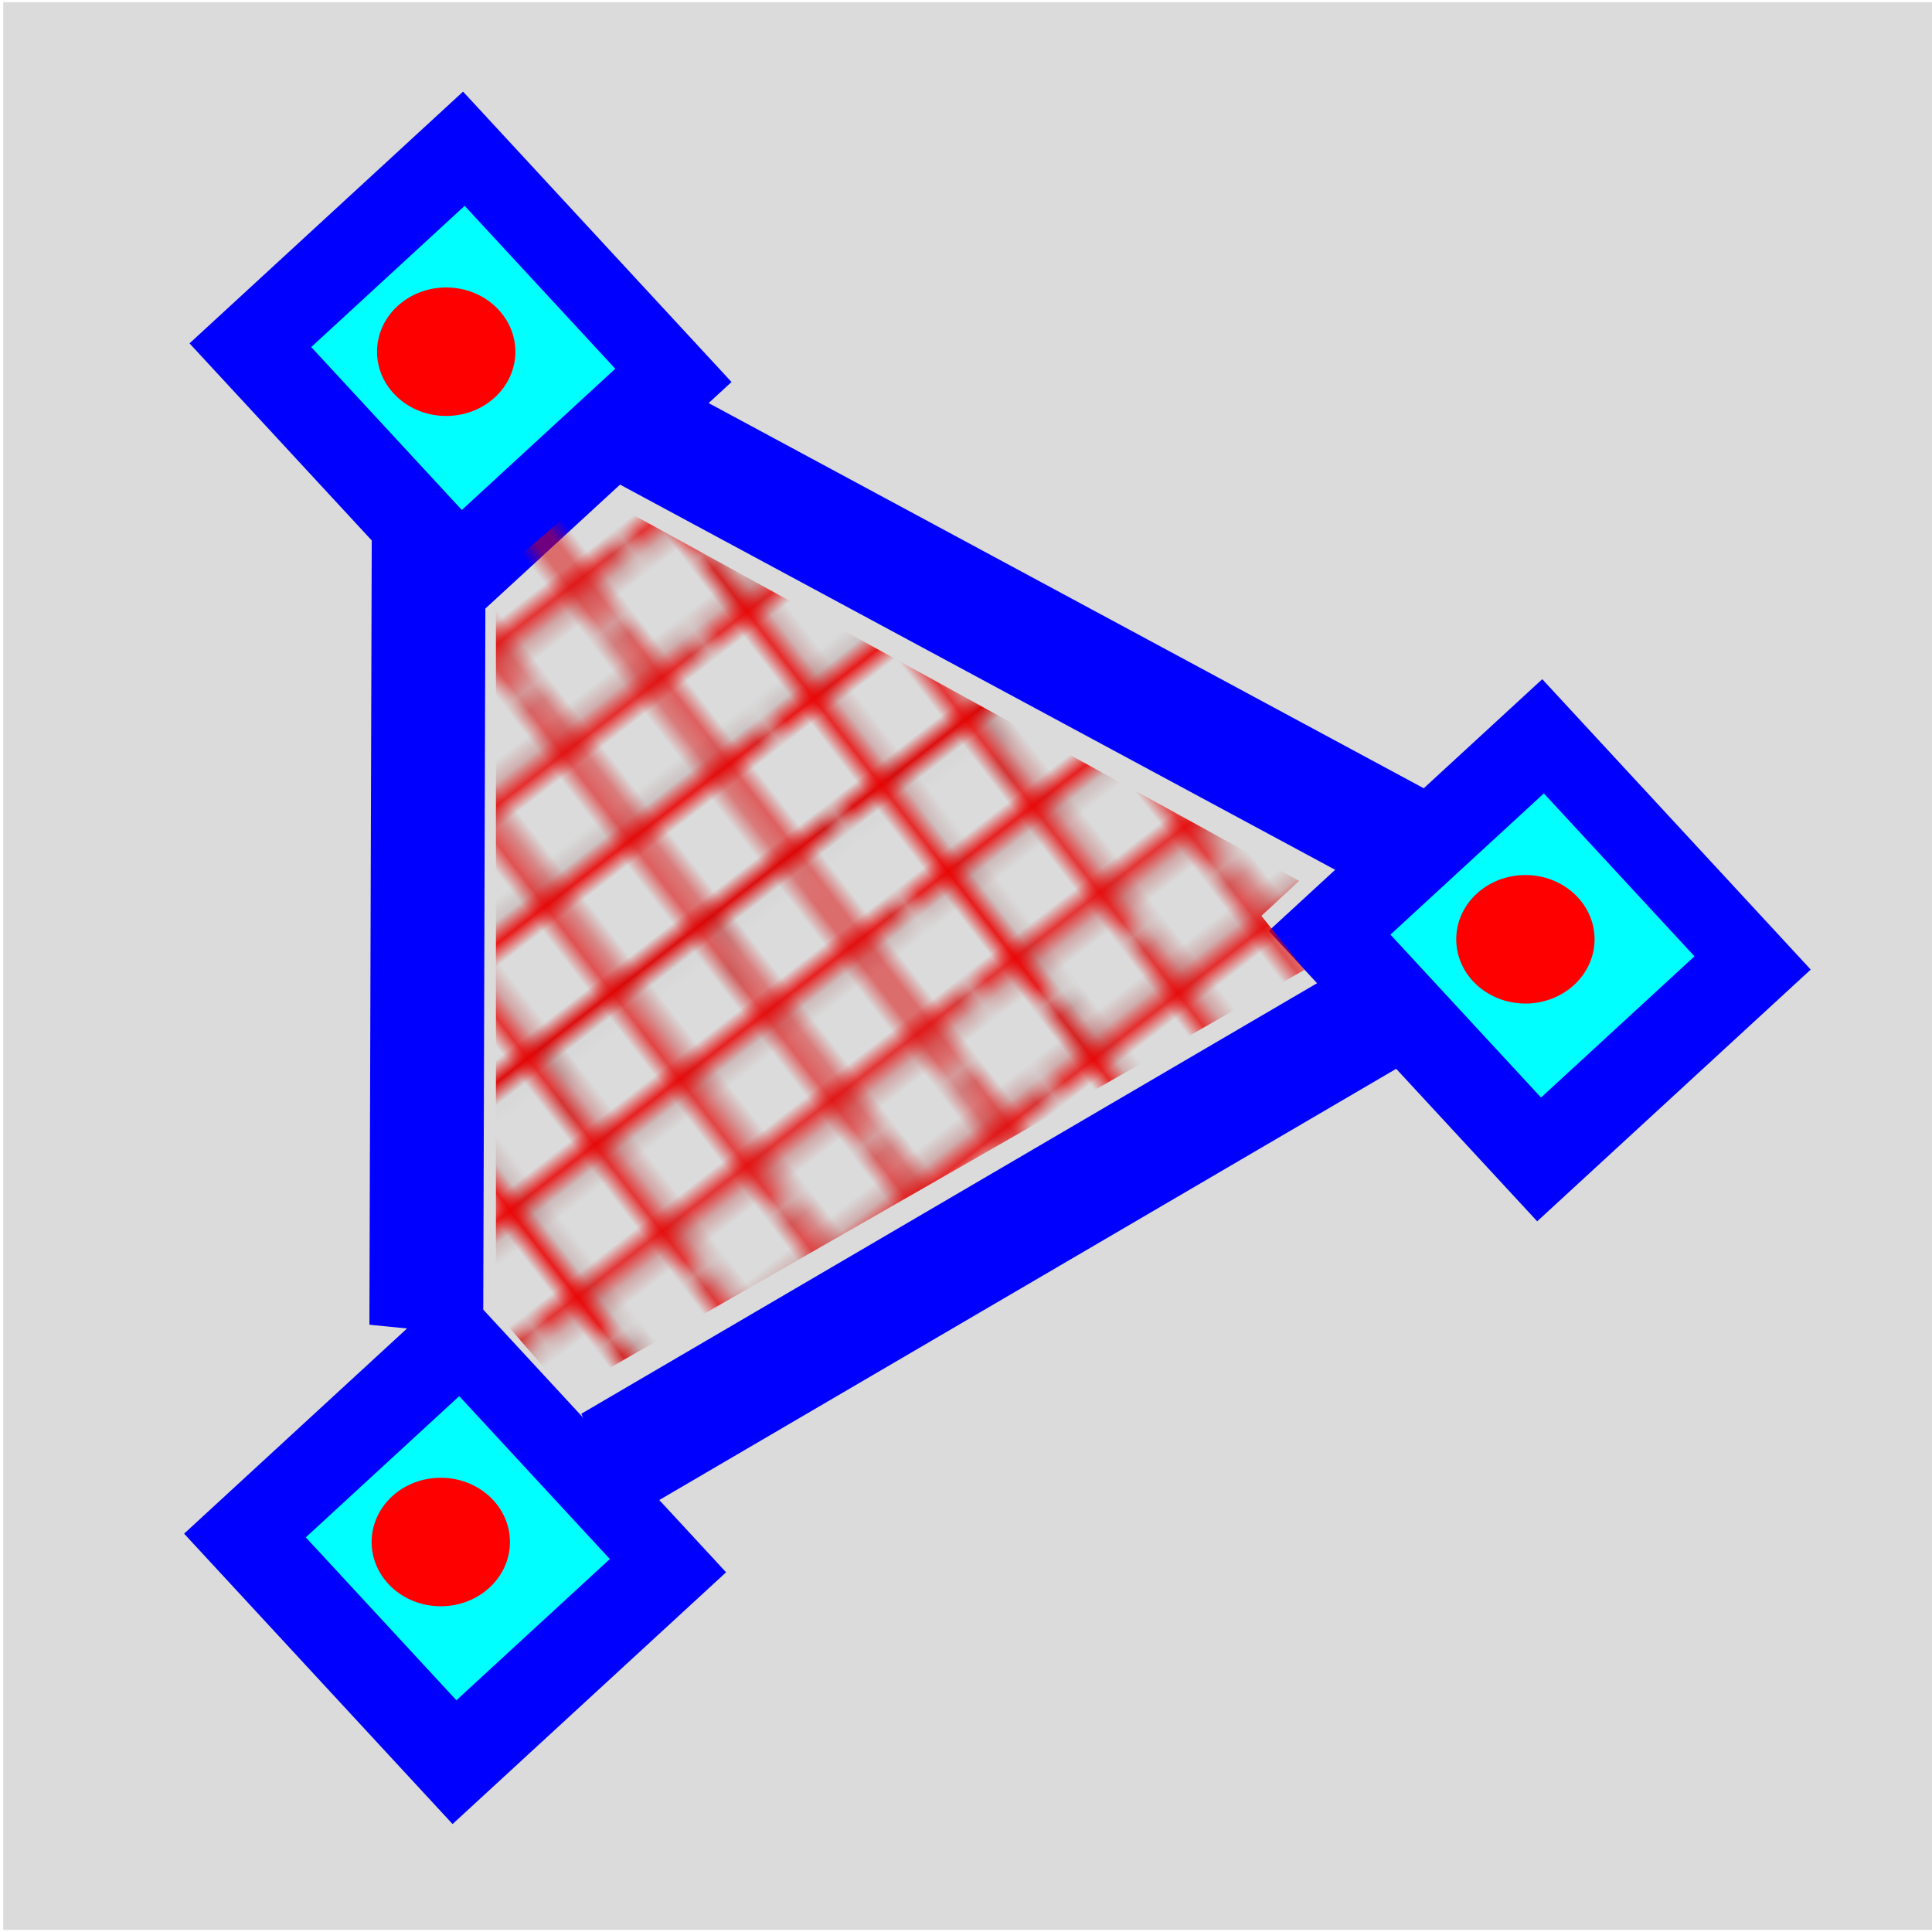 <?xml version="1.0" encoding="UTF-8" standalone="no"?>
<svg
   xmlns:osb="http://www.openswatchbook.org/uri/2009/osb"
   xmlns:dc="http://purl.org/dc/elements/1.1/"
   xmlns:cc="http://creativecommons.org/ns#"
   xmlns:rdf="http://www.w3.org/1999/02/22-rdf-syntax-ns#"
   xmlns:svg="http://www.w3.org/2000/svg"
   xmlns="http://www.w3.org/2000/svg"
   xmlns:xlink="http://www.w3.org/1999/xlink"
   version="1.1"
   id="svg5742"
   viewBox="0 0 32 32"
   height="32"
   width="32">
  <defs
     id="defs5744">
    <pattern
       patternTransform="matrix(1.509,0,0,1.509,3.7329106e-7,-1.9238283e-5)"
       id="pattern8379"
       xlink:href="#pattern8344" />
    <linearGradient
       osb:paint="solid"
       id="linearGradient8320">
      <stop
         id="stop8322"
         offset="0"
         style="stop-color:#000000;stop-opacity:1;" />
    </linearGradient>
    <linearGradient
       osb:paint="solid"
       id="linearGradient8288">
      <stop
         id="stop8290"
         offset="0"
         style="stop-color:#ff0000;stop-opacity:1;" />
    </linearGradient>
    <pattern
       id="pattern8344"
       patternTransform="translate(-26.138,1023.525)"
       height="16.12"
       width="16.138"
       patternUnits="userSpaceOnUse">
      <g
         id="g6269"
         transform="matrix(0.703,-0.711,0.711,0.703,-716.527,-728.401)">
        <g
           transform="matrix(1,0,0,0.758,0,248.3)"
           id="g6204">
          <path
             style="fill:#ff0000;fill-opacity:1"
             d="m -20.42,1034.837 0,-7.5 0.223,0 0.223,0 0,7.5 0,7.5 -0.223,0 -0.223,0 0,-7.5 z"
             id="path6124-4" />
          <path
             style="fill:#ff0000;fill-opacity:1"
             d="m -19.415,1034.832 0,-7.5 0.223,0 0.223,0 0,7.5 0,7.5 -0.223,0 -0.223,0 0,-7.5 z"
             id="path6124-4-2" />
          <path
             style="fill:#ff0000;fill-opacity:1"
             d="m -18.433,1034.832 0,-7.478 0.223,0 0.223,0 0,7.478 0,7.478 -0.223,0 -0.223,0 0,-7.478 z"
             id="path6124-4-6" />
          <path
             style="fill:#ff0000;fill-opacity:1"
             d="m -17.442,1034.855 0,-7.5 0.223,0 0.223,0 0,7.5 0,7.5 -0.223,0 -0.223,0 0,-7.5 z"
             id="path6124-4-9" />
          <path
             style="fill:#ff0000;fill-opacity:1"
             d="m -16.42,1034.846 0,-7.5 0.223,0 0.223,0 0,7.5 0,7.5 -0.223,0 -0.223,0 0,-7.5 z"
             id="path6124-4-0" />
          <path
             style="fill:#ff0000;fill-opacity:1"
             d="m -15.415,1034.841 0,-7.5 0.223,0 0.223,0 0,7.5 0,7.5 -0.223,0 -0.223,0 0,-7.5 z"
             id="path6124-4-2-6" />
          <path
             style="fill:#ff0000;fill-opacity:1"
             d="m -14.433,1034.841 0,-7.478 0.223,0 0.223,0 0,7.478 0,7.478 -0.223,0 -0.223,0 0,-7.478 z"
             id="path6124-4-6-2" />
          <path
             style="fill:#ff0000;fill-opacity:1"
             d="m -13.442,1034.863 0,-7.5 0.223,0 0.223,0 0,7.5 0,7.5 -0.223,0 -0.223,0 0,-7.5 z"
             id="path6124-4-9-3" />
          <path
             style="fill:#ff0000;fill-opacity:1"
             d="m -12.433,1034.868 0,-7.5 0.223,0 0.223,0 0,7.5 0,7.5 -0.223,0 -0.223,0 0,-7.5 z"
             id="path6124-4-8" />
          <path
             style="fill:#ff0000;fill-opacity:1"
             d="m -11.429,1034.864 0,-7.5 0.223,0 0.223,0 0,7.5 0,7.5 -0.223,0 -0.223,0 0,-7.5 z"
             id="path6124-4-2-9" />
          <path
             style="fill:#ff0000;fill-opacity:1"
             d="m -10.447,1034.864 0,-7.478 0.223,0 0.223,0 0,7.478 0,7.478 -0.223,0 -0.223,0 0,-7.478 z"
             id="path6124-4-6-4" />
          <path
             style="fill:#ff0000;fill-opacity:1"
             d="m -9.456,1034.886 0,-7.5 0.223,0 0.223,0 0,7.5 0,7.5 -0.223,0 -0.223,0 0,-7.5 z"
             id="path6124-4-9-36" />
        </g>
        <g
           id="g6204-8"
           transform="matrix(6.2915897e-4,-1,0.757,8.3116262e-4,-798.063,1017.481)">
          <path
             style="fill:#ff0000;fill-opacity:1"
             d="m -20.42,1034.837 0,-7.5 0.223,0 0.223,0 0,7.5 0,7.5 -0.223,0 -0.223,0 0,-7.5 z"
             id="path6124-4-4" />
          <path
             style="fill:#ff0000;fill-opacity:1"
             d="m -19.415,1034.832 0,-7.5 0.223,0 0.223,0 0,7.5 0,7.5 -0.223,0 -0.223,0 0,-7.5 z"
             id="path6124-4-2-5" />
          <path
             style="fill:#ff0000;fill-opacity:1"
             d="m -18.433,1034.832 0,-7.478 0.223,0 0.223,0 0,7.478 0,7.478 -0.223,0 -0.223,0 0,-7.478 z"
             id="path6124-4-6-7" />
          <path
             style="fill:#ff0000;fill-opacity:1"
             d="m -17.442,1034.855 0,-7.5 0.223,0 0.223,0 0,7.5 0,7.5 -0.223,0 -0.223,0 0,-7.5 z"
             id="path6124-4-9-6" />
          <path
             style="fill:#ff0000;fill-opacity:1"
             d="m -16.42,1034.846 0,-7.5 0.223,0 0.223,0 0,7.5 0,7.5 -0.223,0 -0.223,0 0,-7.5 z"
             id="path6124-4-0-3" />
          <path
             style="fill:#ff0000;fill-opacity:1"
             d="m -15.415,1034.841 0,-7.5 0.223,0 0.223,0 0,7.5 0,7.5 -0.223,0 -0.223,0 0,-7.5 z"
             id="path6124-4-2-6-9" />
          <path
             style="fill:#ff0000;fill-opacity:1"
             d="m -14.433,1034.841 0,-7.478 0.223,0 0.223,0 0,7.478 0,7.478 -0.223,0 -0.223,0 0,-7.478 z"
             id="path6124-4-6-2-8" />
          <path
             style="fill:#ff0000;fill-opacity:1"
             d="m -13.442,1034.863 0,-7.5 0.223,0 0.223,0 0,7.5 0,7.5 -0.223,0 -0.223,0 0,-7.5 z"
             id="path6124-4-9-3-1" />
          <path
             style="fill:#ff0000;fill-opacity:1"
             d="m -12.433,1034.868 0,-7.5 0.223,0 0.223,0 0,7.5 0,7.5 -0.223,0 -0.223,0 0,-7.5 z"
             id="path6124-4-8-0" />
          <path
             style="fill:#ff0000;fill-opacity:1"
             d="m -11.429,1034.864 0,-7.5 0.223,0 0.223,0 0,7.5 0,7.5 -0.223,0 -0.223,0 0,-7.5 z"
             id="path6124-4-2-9-5" />
          <path
             style="fill:#ff0000;fill-opacity:1"
             d="m -10.447,1034.864 0,-7.478 0.223,0 0.223,0 0,7.478 0,7.478 -0.223,0 -0.223,0 0,-7.478 z"
             id="path6124-4-6-4-3" />
          <path
             style="fill:#ff0000;fill-opacity:1"
             d="m -9.456,1034.886 0,-7.5 0.223,0 0.223,0 0,7.5 0,7.5 -0.223,0 -0.223,0 0,-7.5 z"
             id="path6124-4-9-36-3" />
        </g>
      </g>
    </pattern>
    <pattern
       id="pattern8381"
       patternTransform="translate(-26.138,1023.525)"
       height="24.325"
       width="24.352"
       patternUnits="userSpaceOnUse">
      <rect
         style="fill:url(#pattern8379);fill-opacity:1;stroke:none"
         width="24.352"
         height="24.325"
         x="0"
         y="0"
         id="rect8373" />
    </pattern>
    <pattern
       patternTransform="matrix(0.185,0.239,-0.234,0.181,-72.762,1012.095)"
       id="pattern5013"
       xlink:href="#pattern4993" />
    <pattern
       id="pattern4993"
       patternTransform="translate(-72.807,1012.094)"
       height="30.536"
       width="30.579"
       patternUnits="userSpaceOnUse">
      <path
         style="opacity:1;fill:#ff0000;fill-opacity:1;stroke:#000000;stroke-width:0.068;stroke-miterlimit:4;stroke-dasharray:none;stroke-opacity:1"
         d="m 2.853,15.268 0,-15.234 0.466,0 0.466,0 0,15.234 0,15.234 -0.466,0 -0.466,0 0,-15.234 z"
         id="path4931" />
      <path
         style="opacity:1;fill:#ff0000;fill-opacity:1;stroke:#000000;stroke-width:0.068;stroke-miterlimit:4;stroke-dasharray:none;stroke-opacity:1"
         d="m 8.953,15.268 0,-15.234 0.466,0 0.466,0 0,15.234 0,15.234 -0.466,0 -0.466,0 0,-15.234 z"
         id="path4931-8" />
      <path
         style="opacity:1;fill:#ff0000;fill-opacity:1;stroke:#000000;stroke-width:0.068;stroke-miterlimit:4;stroke-dasharray:none;stroke-opacity:1"
         d="m 15.053,15.268 0,-15.234 0.466,0 0.466,0 0,15.234 0,15.234 -0.466,0 -0.466,0 0,-15.234 z"
         id="path4931-5" />
      <path
         style="opacity:1;fill:#ff0000;fill-opacity:1;stroke:#000000;stroke-width:0.068;stroke-miterlimit:4;stroke-dasharray:none;stroke-opacity:1"
         d="m 21.152,15.268 0,-15.234 0.466,0 0.466,0 0,15.234 0,15.234 -0.466,0 -0.466,0 0,-15.234 z"
         id="path4931-1" />
      <path
         style="opacity:1;fill:#ff0000;fill-opacity:1;stroke:#000000;stroke-width:0.068;stroke-miterlimit:4;stroke-dasharray:none;stroke-opacity:1"
         d="m 27.252,15.268 0,-15.234 0.466,0 0.466,0 0,15.234 0,15.234 -0.466,0 -0.466,0 0,-15.234 z"
         id="path4931-3" />
      <path
         style="opacity:1;fill:#ff0000;fill-opacity:1;stroke:#000000;stroke-width:0.068;stroke-miterlimit:4;stroke-dasharray:none;stroke-opacity:1"
         d="m 15.268,27.826 -15.234,-0.026 7.85e-4,-0.466 7.86e-4,-0.466 15.234,0.026 15.234,0.026 -7.86e-4,0.466 -7.86e-4,0.466 -15.234,-0.026 z"
         id="path4931-0" />
      <path
         style="opacity:1;fill:#ff0000;fill-opacity:1;stroke:#000000;stroke-width:0.068;stroke-miterlimit:4;stroke-dasharray:none;stroke-opacity:1"
         d="m 15.278,21.726 -15.234,-0.026 7.86e-4,-0.466 7.86e-4,-0.466 15.234,0.026 15.234,0.026 -7.85e-4,0.466 -7.86e-4,0.466 -15.234,-0.026 z"
         id="path4931-8-8" />
      <path
         style="opacity:1;fill:#ff0000;fill-opacity:1;stroke:#000000;stroke-width:0.068;stroke-miterlimit:4;stroke-dasharray:none;stroke-opacity:1"
         d="m 15.288,15.627 -15.234,-0.026 7.86e-4,-0.466 7.85e-4,-0.466 15.234,0.026 15.234,0.026 -7.86e-4,0.466 -7.85e-4,0.466 -15.234,-0.026 z"
         id="path4931-5-8" />
      <path
         style="opacity:1;fill:#ff0000;fill-opacity:1;stroke:#000000;stroke-width:0.068;stroke-miterlimit:4;stroke-dasharray:none;stroke-opacity:1"
         d="m 15.299,9.527 -15.234,-0.026 7.85e-4,-0.466 7.86e-4,-0.466 15.234,0.026 15.234,0.026 -7.86e-4,0.466 -7.86e-4,0.466 -15.234,-0.026 z"
         id="path4931-1-2" />
      <path
         style="opacity:1;fill:#ff0000;fill-opacity:1;stroke:#000000;stroke-width:0.068;stroke-miterlimit:4;stroke-dasharray:none;stroke-opacity:1"
         d="m 15.309,3.428 -15.234,-0.026 7.86e-4,-0.466 7.86e-4,-0.466 15.234,0.026 15.234,0.026 -7.85e-4,0.466 -7.86e-4,0.466 -15.234,-0.026 z"
         id="path4931-3-2" />
    </pattern>
  </defs>
  <g
     transform="translate(0,-1020.362)"
     id="layer1">
    <rect
       y="1020.398"
       x="0.054"
       height="31.929"
       width="31.946"
       id="rect6120"
       style="fill:#dbdbdb;fill-opacity:1" />
    <g
       transform="matrix(0.447,0,0,0.446,23.155,568.542)"
       id="g3580-9">
      <rect
         style="fill:#0000ff;fill-opacity:1"
         id="rect3561-8"
         width="14.672"
         height="13.789"
         x="723.67"
         y="714.682"
         transform="matrix(0.678,0.735,-0.735,0.678,0,0)" />
      <rect
         style="fill:#00ffff;fill-opacity:1"
         id="rect3561-9-2"
         width="8.231"
         height="7.735"
         x="726.828"
         y="717.515"
         transform="matrix(0.678,0.735,-0.735,0.678,0,0)" />
      <ellipse
         style="fill:#ff0000;fill-opacity:1"
         id="path3578-0"
         cx="-35.267"
         cy="1026.111"
         rx="2.563"
         ry="2.386" />
    </g>
    <g
       transform="matrix(0.447,0,0,0.446,23.065,588.257)"
       id="g3580-9-8">
      <rect
         style="fill:#0000ff;fill-opacity:1"
         id="rect3561-8-9"
         width="14.672"
         height="13.789"
         x="723.67"
         y="714.682"
         transform="matrix(0.678,0.735,-0.735,0.678,0,0)" />
      <rect
         style="fill:#00ffff;fill-opacity:1"
         id="rect3561-9-2-7"
         width="8.231"
         height="7.735"
         x="726.828"
         y="717.515"
         transform="matrix(0.678,0.735,-0.735,0.678,0,0)" />
      <ellipse
         style="fill:#ff0000;fill-opacity:1"
         id="path3578-0-9"
         cx="-35.267"
         cy="1026.111"
         rx="2.563"
         ry="2.386" />
    </g>
    <g
       transform="matrix(0.447,0,0,0.446,41.03,578.274)"
       id="g3580-9-1">
      <rect
         style="fill:#0000ff;fill-opacity:1"
         id="rect3561-8-8"
         width="14.672"
         height="13.789"
         x="723.67"
         y="714.682"
         transform="matrix(0.678,0.735,-0.735,0.678,0,0)" />
      <rect
         style="fill:#00ffff;fill-opacity:1"
         id="rect3561-9-2-1"
         width="8.231"
         height="7.735"
         x="726.828"
         y="717.515"
         transform="matrix(0.678,0.735,-0.735,0.678,0,0)" />
      <ellipse
         style="fill:#ff0000;fill-opacity:1"
         id="path3578-0-3"
         cx="-35.267"
         cy="1026.111"
         rx="2.563"
         ry="2.386" />
    </g>
    <rect
       transform="matrix(0.863,-0.505,0.406,0.914,0,0)"
       ry="0"
       y="911.282"
       x="-417.557"
       height="1.897"
       width="15.143"
       id="rect3609"
       style="fill:#0000ff;fill-opacity:1" />
    <rect
       transform="matrix(0.003,-1,0.995,0.099,0,0)"
       ry="0"
       y="9.289"
       x="-1041.384"
       height="1.894"
       width="13.206"
       id="rect3609-5"
       style="fill:#0000ff;fill-opacity:1" />
    <rect
       transform="matrix(0.88,0.474,-0.569,0.822,0,0)"
       ry="0"
       y="904.502"
       x="597.011"
       height="1.897"
       width="15.143"
       id="rect3609-2"
       style="fill:#0000ff;fill-opacity:1" />
    <path
       id="path8326-5"
       d="m 8.214,1029.907 0,12.188 1.161,1.339 12.232,-7.009 -0.714,-0.893 0.625,-0.58 -11.696,-6.429 z"
       style="opacity:1;fill:url(#pattern5013);fill-opacity:1;fill-rule:evenodd;stroke:none;stroke-width:1px;stroke-linecap:butt;stroke-linejoin:miter;stroke-opacity:1" />
  </g>
</svg>
